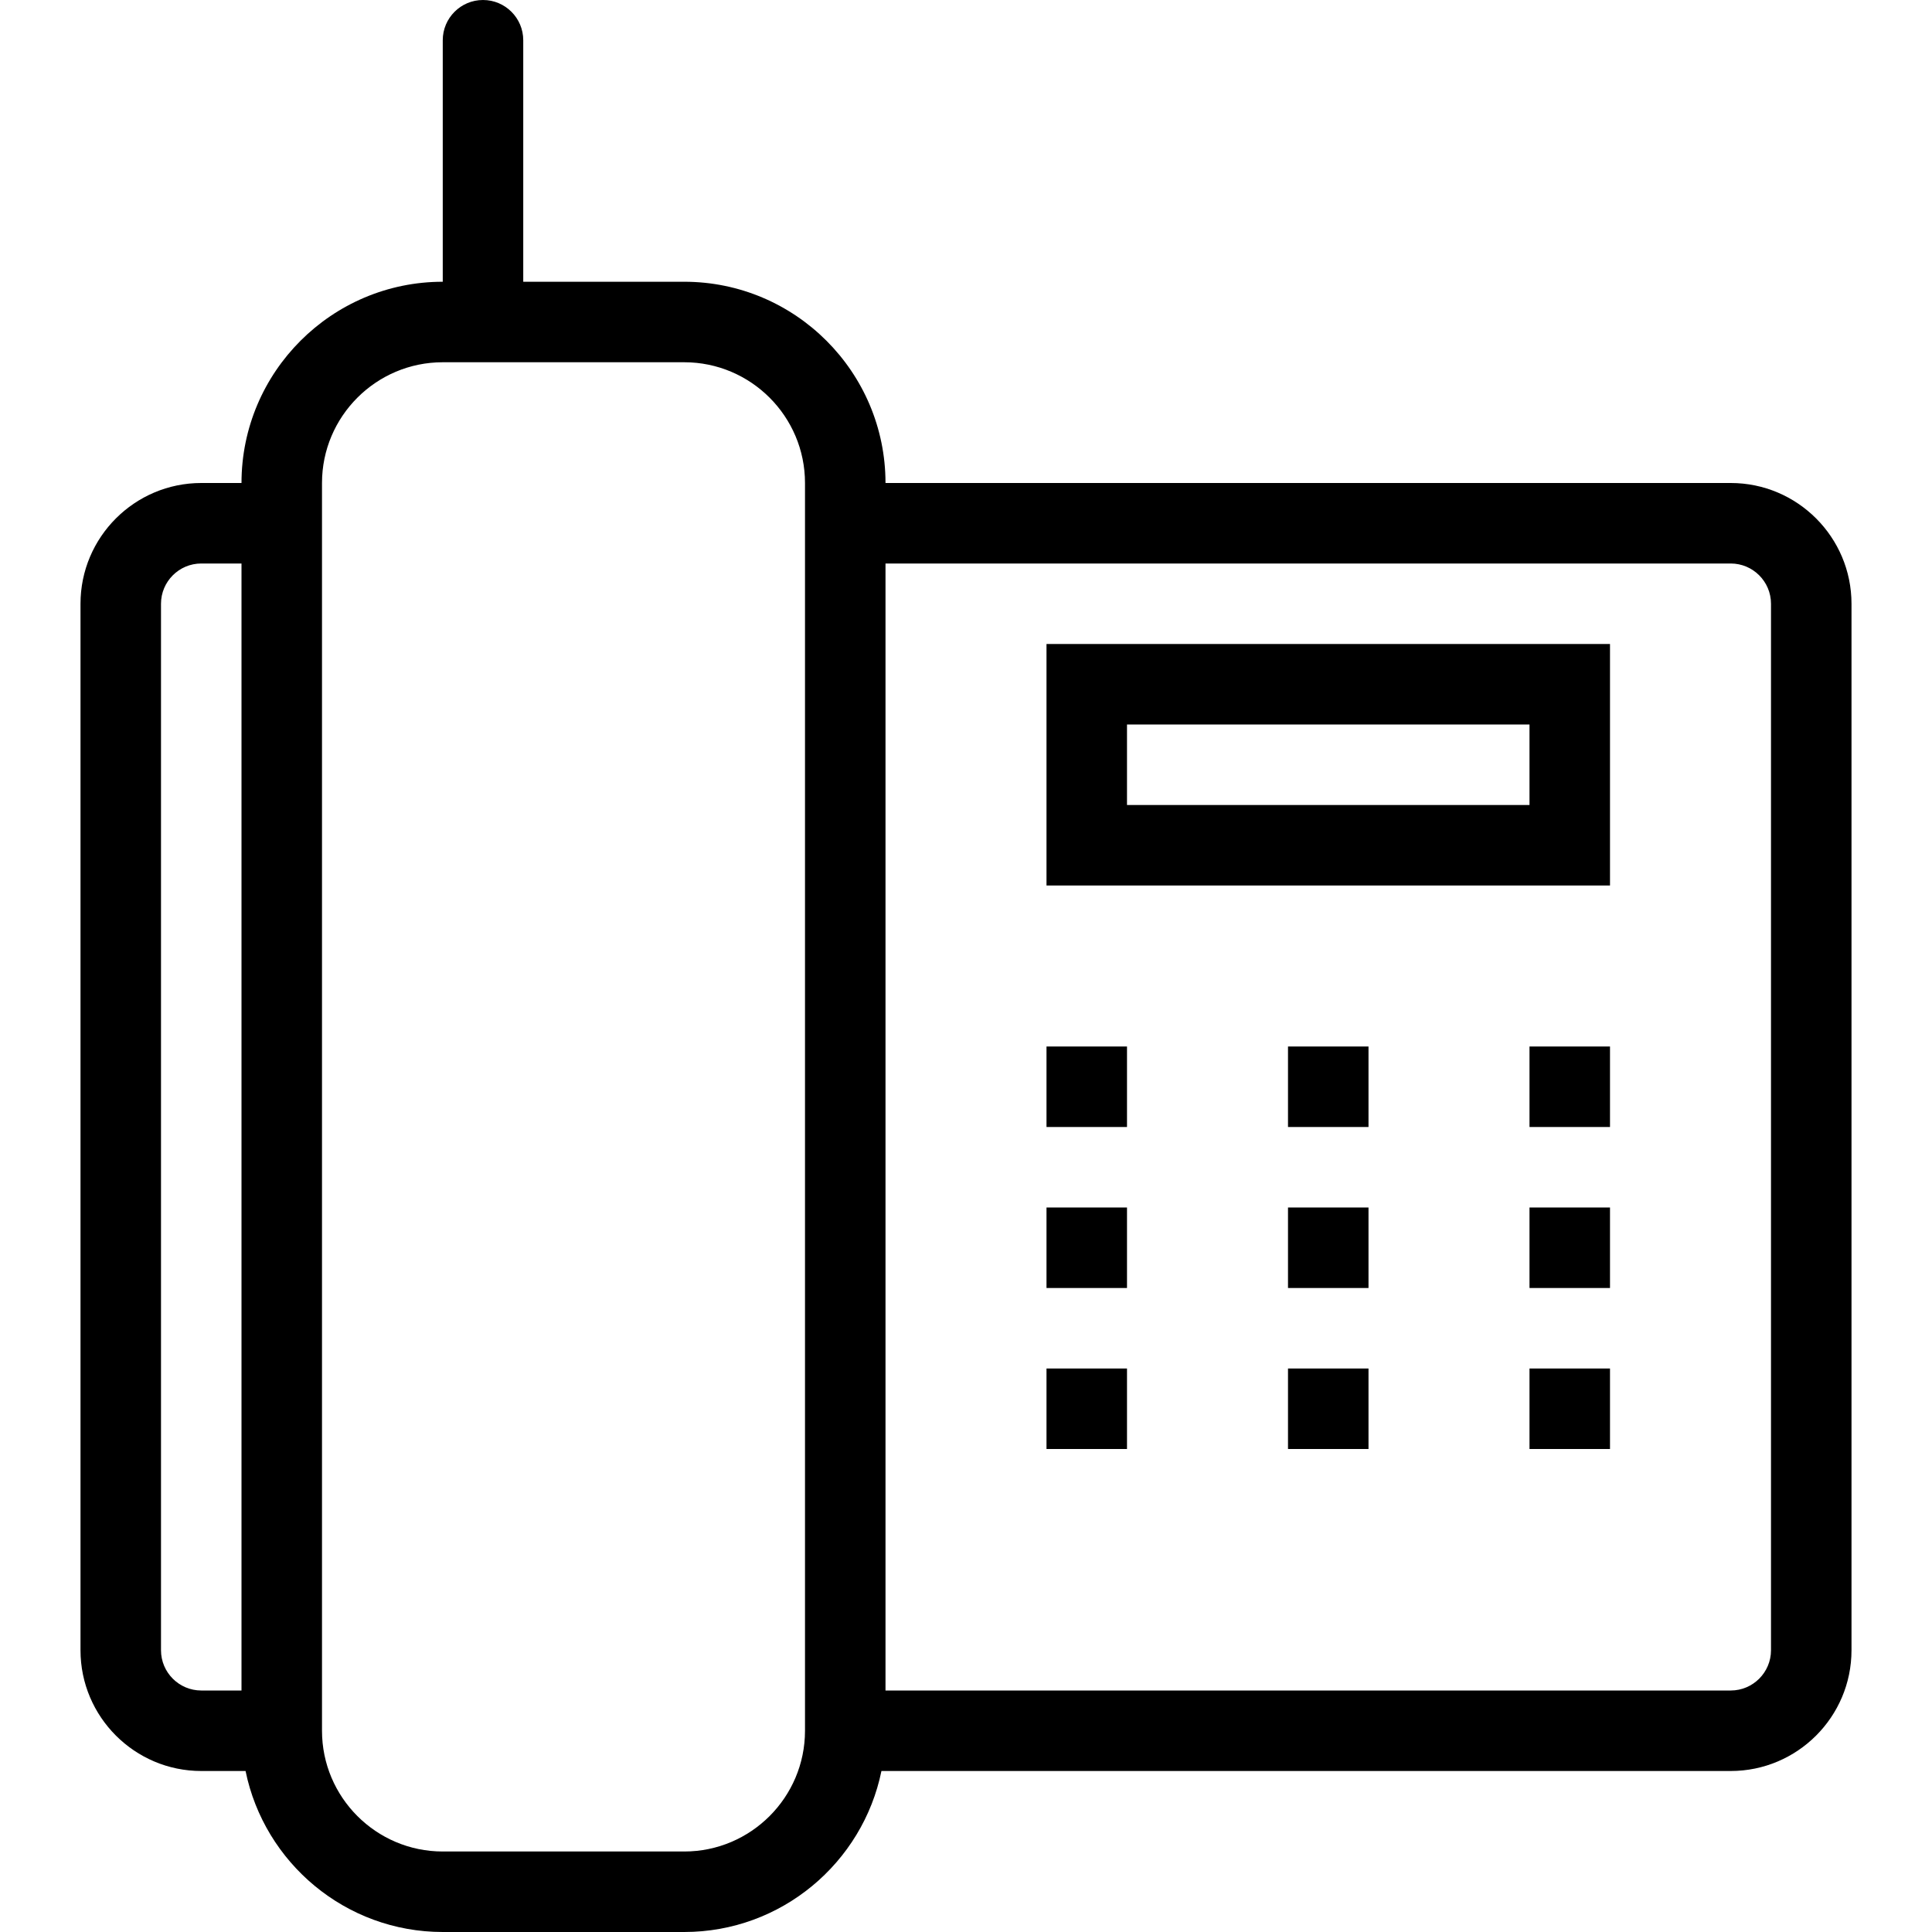 <?xml version="1.0" encoding="utf-8"?>
<!-- Generator: Adobe Illustrator 17.1.0, SVG Export Plug-In . SVG Version: 6.00 Build 0)  -->
<!DOCTYPE svg PUBLIC "-//W3C//DTD SVG 1.0//EN" "http://www.w3.org/TR/2001/REC-SVG-20010904/DTD/svg10.dtd">
<svg version="1.0" id="Layer_1" xmlns="http://www.w3.org/2000/svg" xmlns:xlink="http://www.w3.org/1999/xlink" x="0px" y="0px"
	 width="48px" height="48px" viewBox="0 0 48 48" enable-background="new 0 0 48 48" xml:space="preserve">
<g>
	<path d="M43,12H22c0-2.757-2.243-5-5-5h-4V1c0-0.552-0.448-1-1-1c-0.552,0-1,0.448-1,1v6c-2.757,0-5,2.243-5,5H5
		c-1.654,0-3,1.346-3,3v26c0,1.654,1.346,3,3,3h1.101c0.465,2.279,2.484,4,4.899,4h6c2.414,0,4.434-1.721,4.899-4H43
		c1.654,0,3-1.346,3-3V15C46,13.346,44.654,12,43,12z M4,41V15c0-0.551,0.449-1,1-1h1v28H5C4.449,42,4,41.551,4,41z M20,43
		c0,1.654-1.346,3-3,3h-6c-1.654,0-3-1.346-3-3V12c0-1.654,1.346-3,3-3h6c1.654,0,3,1.346,3,3V43z M44,41c0,0.551-0.449,1-1,1H22V14
		h21c0.551,0,1,0.449,1,1V41z"/>
	<path d="M26,22h14v-6H26V22z M28,18h10v2H28V18z"/>
	<rect x="26" y="26" width="2" height="2"/>
	<rect x="32" y="26" width="2" height="2"/>
	<rect x="38" y="26" width="2" height="2"/>
	<rect x="26" y="30" width="2" height="2"/>
	<rect x="32" y="30" width="2" height="2"/>
	<rect x="38" y="30" width="2" height="2"/>
	<rect x="26" y="34" width="2" height="2"/>
	<rect x="32" y="34" width="2" height="2"/>
	<rect x="38" y="34" width="2" height="2"/>
</g>
</svg>

